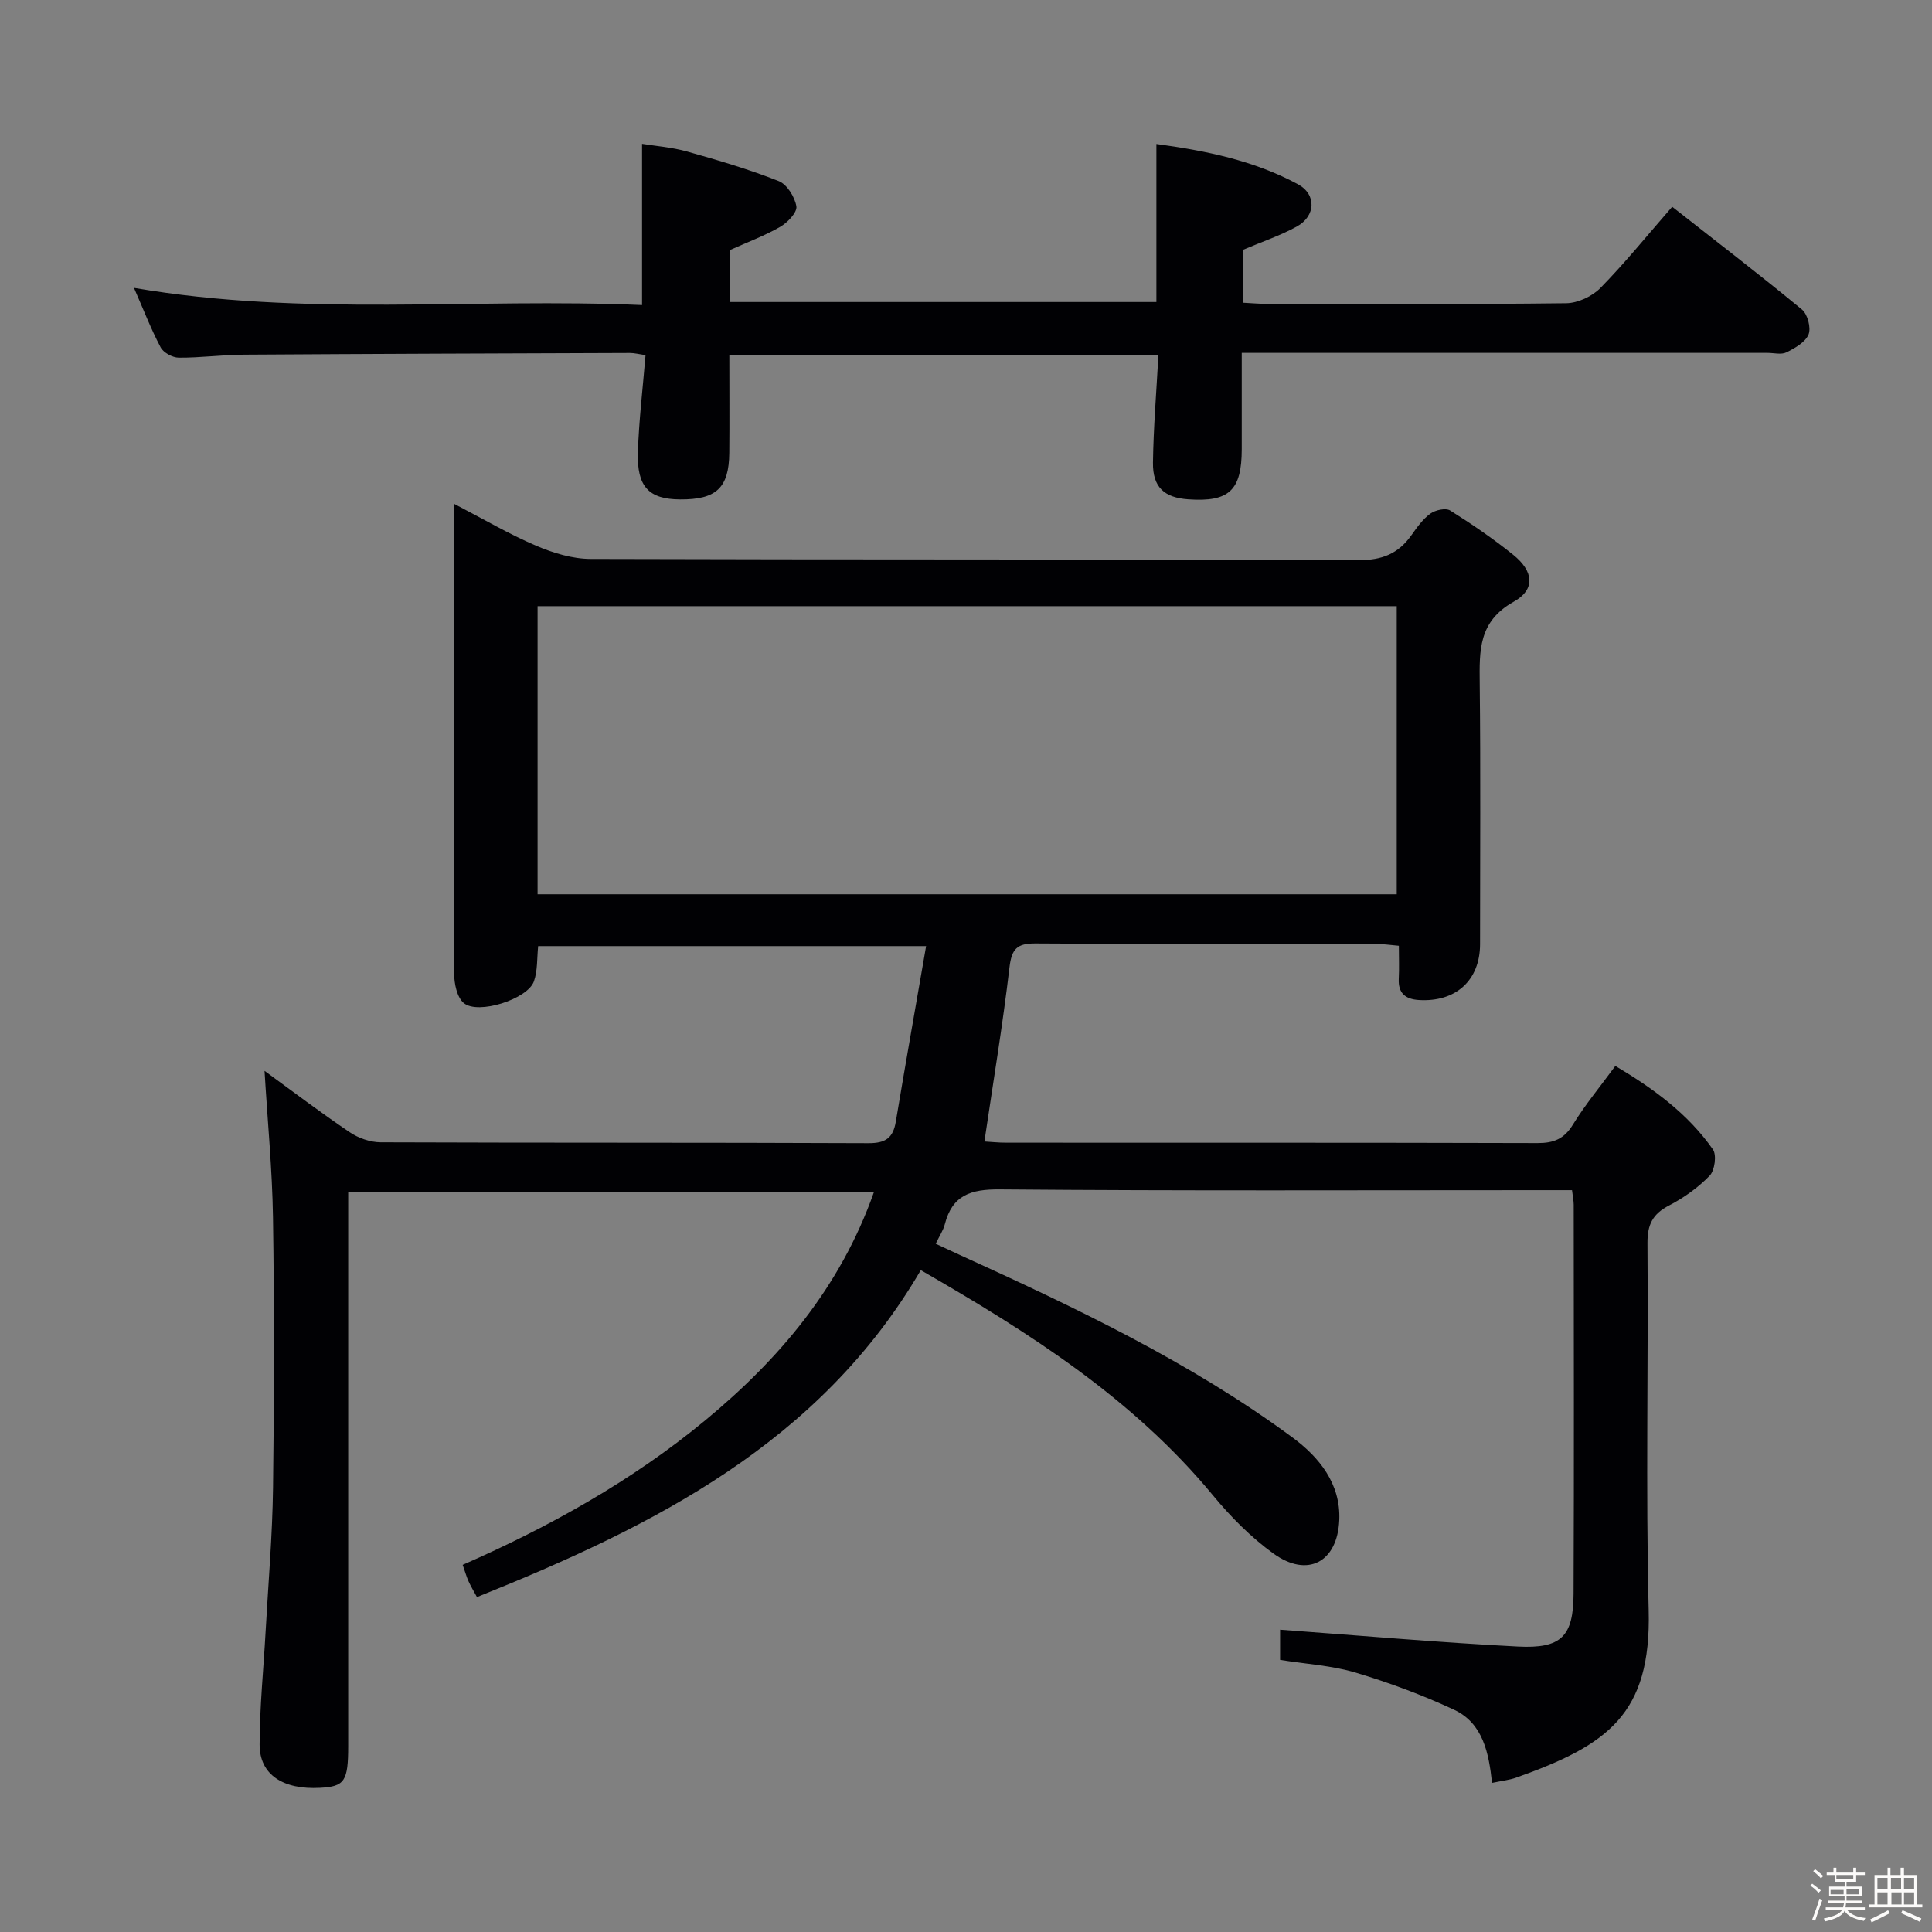 <svg enable-background="new 0 0 400 400" viewBox="0 0 400 400" xmlns="http://www.w3.org/2000/svg"><rect x="0" y="0" width="400" height="400" fill="#808080" stroke="none"/><path d="m374.8 390.4.4-.4c.7.5 1.3 1 1.8 1.4l-.5.5c-.5-.6-1.1-1.1-1.7-1.5zm1 7.3-.6-.3c.5-1.4 1.1-2.8 1.5-4.3.2.1.4.2.6.3-.5 1.3-1 2.8-1.5 4.3zm-.4-10.3.4-.4c.4.3 1 .8 1.7 1.4l-.5.5c-.4-.5-1-1-1.6-1.5zm2.5.3h1.7v-1h.6v1h3.5v-1h.6v1h1.8v.5h-1.8v1.4h-2v1h3.2v2h-3.2v.9h3.3v.5h-3.4c0 .3-.1.6-.1.9h4v.5h-3.7c.7.9 1.9 1.5 3.8 1.7-.1.2-.2.4-.3.6-2.1-.4-3.5-1.1-4-2.1-.4 1-1.8 1.7-4 2.2-.1-.2-.2-.4-.3-.6 2.1-.4 3.4-1 3.8-1.8h-3.4v-.5h3.6c.1-.3.1-.6.2-.9h-3.3v-.5h3.4c0-.3 0-.6 0-.9h-3.2v-2h3.3v-1h-2.1v-1.4h-1.7v-.5zm1.1 3.5v1h2.7c0-.3 0-.4 0-.4 0-.1 0-.2 0-.2 0-.1 0-.2 0-.3h-2.7zm1.2-3v.9h3.5v-.9zm4.7 3h-2.6v.6.4h2.6z" fill="#fcfbfa"/><path d="m393.6 386.7h.6v1.5h2.7v6.1h1.1v.6h-11v-.6h1.1v-6.1h2.7v-1.5h.6v1.5h2.1v-1.5zm-2.7 8.8.4.6c-1.2.6-2.5 1.3-3.8 1.9-.1-.2-.2-.4-.3-.6 1.2-.6 2.5-1.2 3.7-1.9zm-2.2-6.7v2.4h2.1v-2.4zm0 3v2.5h2.1v-2.5zm2.8-3v2.4h2.1v-2.4zm.1 3v2.5h2.1v-2.5h-2.2zm5.9 6.1c-1.4-.7-2.7-1.3-3.9-1.8l.3-.6c1.5.6 2.7 1.2 3.9 1.7zm-1.2-9.1h-2.1v2.4h2.1zm-2.1 3v2.5h2.1v-2.5z" fill="#fcfbfa"/><g fill="#010104"><path d="m54.77 221.71c5.81 4.23 11.62 8.65 17.66 12.72 1.79 1.21 4.23 2.06 6.38 2.07 33.66.13 67.33.03 100.99.18 3.57.02 5.11-1.1 5.67-4.46 1.99-11.92 4.1-23.82 6.27-36.34-27.42 0-53.77 0-80.32 0-.26 2.47-.09 5.05-.88 7.3-1.29 3.67-11.55 6.97-14.52 4.49-1.42-1.19-1.99-4.05-2-6.16-.13-26.83-.08-53.66-.08-80.49 0-5.27 0-10.54 0-16.75 6.2 3.22 11.46 6.32 17.03 8.7 3.53 1.51 7.52 2.74 11.31 2.75 53 .17 105.99.04 158.99.25 4.89.02 8.23-1.34 10.94-5.15 1.15-1.62 2.36-3.34 3.93-4.48 1.03-.75 3.18-1.23 4.1-.65 4.5 2.82 8.91 5.84 13.05 9.17 4.24 3.41 4.66 7.18.09 9.73-7.3 4.08-7.09 10.12-7.02 16.89.2 18 .07 36 .07 53.99 0 7.5-5.04 12.06-12.7 11.57-2.79-.18-4.28-1.44-4.13-4.41.11-2.13.02-4.28.02-6.82-1.85-.16-3.28-.38-4.72-.38-23.5-.02-47 .07-70.49-.1-3.86-.03-4.96 1.13-5.41 4.96-1.39 11.84-3.35 23.6-5.19 36.04 1.12.06 2.83.25 4.54.25 36.66.02 73.33-.03 109.99.08 3.36.01 5.51-.87 7.32-3.83 2.51-4.09 5.61-7.82 8.78-12.14 7.81 4.64 15 9.85 20.2 17.29.81 1.16.38 4.35-.68 5.44-2.39 2.47-5.34 4.57-8.4 6.16-3.4 1.76-4.5 3.96-4.47 7.82.2 25.33-.38 50.67.25 75.99.54 21.57-8.51 27.93-27.46 34.66-1.39.49-2.89.64-4.97 1.08-.66-6.12-1.84-12.34-7.87-15.15-6.57-3.06-13.44-5.61-20.39-7.69-4.88-1.46-10.11-1.75-15.62-2.63 0-2.34 0-4.86 0-6.25 16.52 1.21 32.85 2.65 49.21 3.49 9.04.47 11.51-2.1 11.55-10.97.12-26.83.04-53.66.03-80.49 0-.8-.18-1.59-.35-3.03-2.09 0-4.04 0-5.99 0-37.5 0-75 .16-112.49-.16-6.02-.05-9.83 1.19-11.38 7.23-.32 1.25-1.1 2.39-1.88 4.03 1.77.82 3.36 1.57 4.96 2.3 23.92 10.89 47.68 22.15 68.93 37.82 5.43 4.01 10 9.51 9.66 17.13-.39 8.67-6.56 11.98-13.62 6.89-4.67-3.37-8.87-7.62-12.55-12.08-16.56-20.03-37.96-33.64-60.47-46.6-20.91 35.8-55.28 53-91.89 67.69-.69-1.27-1.27-2.23-1.73-3.24-.41-.9-.68-1.87-1.23-3.43 17.97-7.88 35.1-17.42 50.24-29.94 15.28-12.63 27.94-27.5 34.89-47.19-36.4 0-72.41 0-108.83 0v5.61 108.99c0 7.34-.73 8.42-5.83 8.69-7.67.41-12.51-2.72-12.51-8.94.01-7.79.81-15.59 1.24-23.38.55-9.95 1.41-19.9 1.54-29.85.25-18.66.27-37.33-.01-55.99-.16-9.9-1.12-19.8-1.75-30.28zm56.53-36.56h177.88c0-20.18 0-39.93 0-59.65-59.49 0-118.57 0-177.88 0z"/><path d="m151 73.48c0 6.99.05 13.64-.01 20.29-.07 7.25-2.69 9.68-10.18 9.63-6.47-.04-8.98-2.6-8.74-9.83.22-6.59 1.01-13.17 1.58-20.04-1.37-.2-2.3-.45-3.23-.45-26.66.09-53.31.18-79.97.35-4.48.03-8.96.65-13.44.62-1.29-.01-3.17-1.03-3.75-2.13-2-3.78-3.54-7.8-5.52-12.32 35.24 6.05 70.19 2.04 105.19 3.56 0-11.23 0-21.94 0-33.38 2.76.45 6.17.7 9.39 1.61 6.38 1.79 12.75 3.67 18.9 6.1 1.72.68 3.34 3.29 3.66 5.23.2 1.24-1.82 3.36-3.33 4.23-3.26 1.88-6.83 3.2-10.4 4.81v10.77h88.27c0-10.78 0-21.49 0-32.72 10.13 1.38 20.16 3.4 29.28 8.32 3.93 2.12 3.7 6.62-.21 8.77-3.46 1.9-7.26 3.17-11.2 4.85v10.92c1.78.09 3.39.24 4.99.24 20.66.02 41.32.12 61.98-.13 2.42-.03 5.39-1.42 7.1-3.17 5.09-5.19 9.68-10.88 14.85-16.8 9.21 7.23 18.16 14.1 26.86 21.27 1.17.97 1.92 3.8 1.37 5.16-.66 1.61-2.81 2.83-4.57 3.71-1.07.53-2.62.11-3.95.11-33.99 0-67.98 0-101.97 0-1.99 0-3.99 0-6.86 0v19.91c0 8.56-2.61 11.01-11.08 10.41-4.97-.35-7.37-2.51-7.3-7.6.1-7.3.71-14.59 1.13-22.31-29.49.01-58.85.01-88.84.01z"/></g></svg>